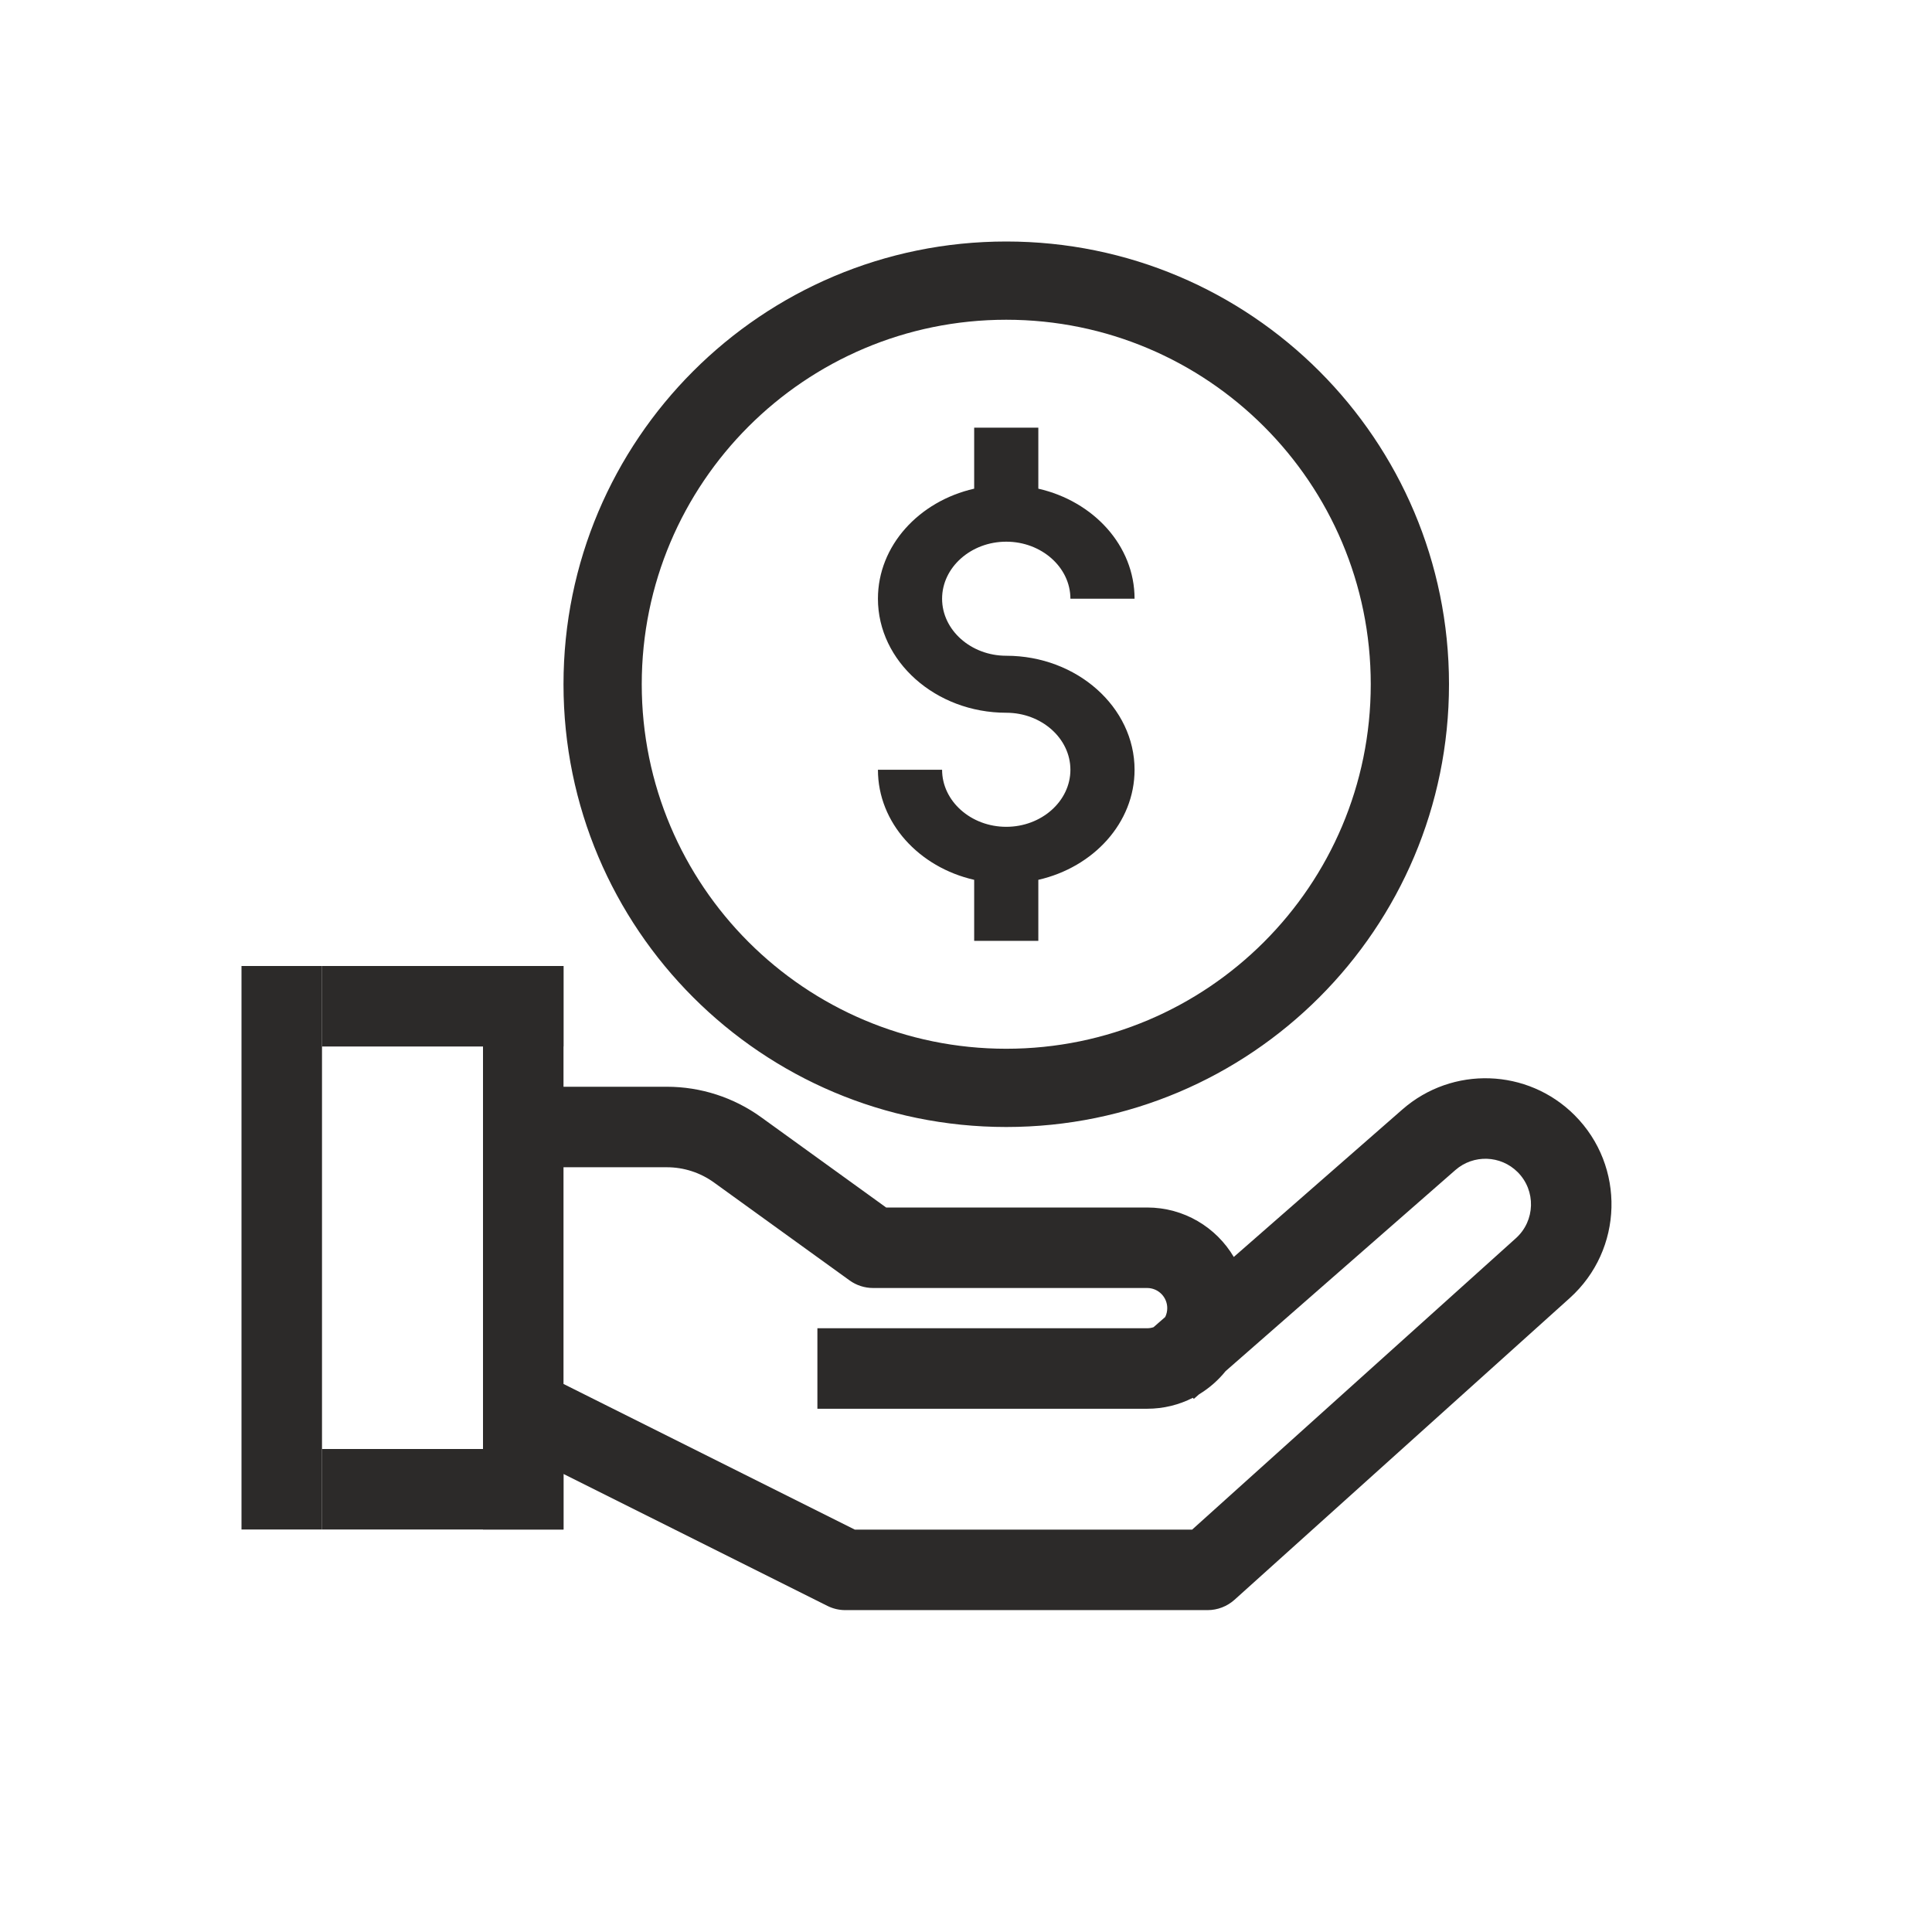 <svg width="48" height="48" viewBox="0 0 48 48" fill="none" xmlns="http://www.w3.org/2000/svg">
<path fill-rule="evenodd" clip-rule="evenodd" d="M14 17C14 10.925 18.925 6 25 6C31.075 6 36 10.925 36 17C36 23.075 31.075 28 25 28C18.925 28 14 23.075 14 17ZM25 7.944C19.999 7.944 15.944 11.999 15.944 17C15.944 22.001 19.999 26.056 25 26.056C30.001 26.056 34.056 22.001 34.056 17C34.056 11.999 30.001 7.944 25 7.944ZM25 20.542C24.123 20.542 23.406 19.904 23.406 19.125H21.812C21.812 20.442 22.832 21.547 24.203 21.859V23.375H25.797V21.859C27.168 21.547 28.188 20.442 28.188 19.125C28.188 17.567 26.753 16.292 25 16.292C24.123 16.292 23.406 15.654 23.406 14.875C23.406 14.096 24.123 13.458 25 13.458C25.877 13.458 26.594 14.096 26.594 14.875H28.188C28.188 13.557 27.168 12.453 25.797 12.141V10.625H24.203V12.141C22.832 12.453 21.812 13.557 21.812 14.875C21.812 16.433 23.247 17.708 25 17.708C25.877 17.708 26.594 18.346 26.594 19.125C26.594 19.904 25.877 20.542 25 20.542ZM12 24H14V27H16.568C17.409 27 18.229 27.265 18.91 27.757L22.016 30H28.5C29.417 30 30.218 30.493 30.653 31.229L34.842 27.564C36.083 26.478 37.954 26.54 39.12 27.706C40.389 28.976 40.334 31.049 39 32.25L30.671 39.746C30.487 39.911 30.249 40.003 30.002 40.003H21.002C20.847 40.003 20.694 39.967 20.555 39.897L14 36.62V38H12V24ZM14 34.384L21.238 38.003H29.618L37.662 30.763C38.145 30.329 38.164 29.579 37.706 29.121C37.284 28.699 36.608 28.677 36.159 29.069L30.45 34.065C30.266 34.293 30.043 34.489 29.791 34.641L29.66 34.755L29.636 34.728C29.295 34.902 28.909 35 28.5 35H20.308V33H28.5C28.556 33 28.609 32.991 28.659 32.974L28.949 32.721C28.982 32.654 29 32.579 29 32.5C29 32.224 28.776 32 28.5 32H21.692C21.482 32 21.277 31.934 21.107 31.811L17.739 29.379C17.399 29.133 16.989 29 16.568 29H14V34.384Z" fill="#2C2A29"/>
<rect x="6" y="24" width="2" height="14" fill="#2C2A29"/>
<rect x="8" y="24" width="6" height="2" fill="#2C2A29"/>
<rect x="8" y="36" width="6" height="2" fill="#2C2A29"/>
</svg>

